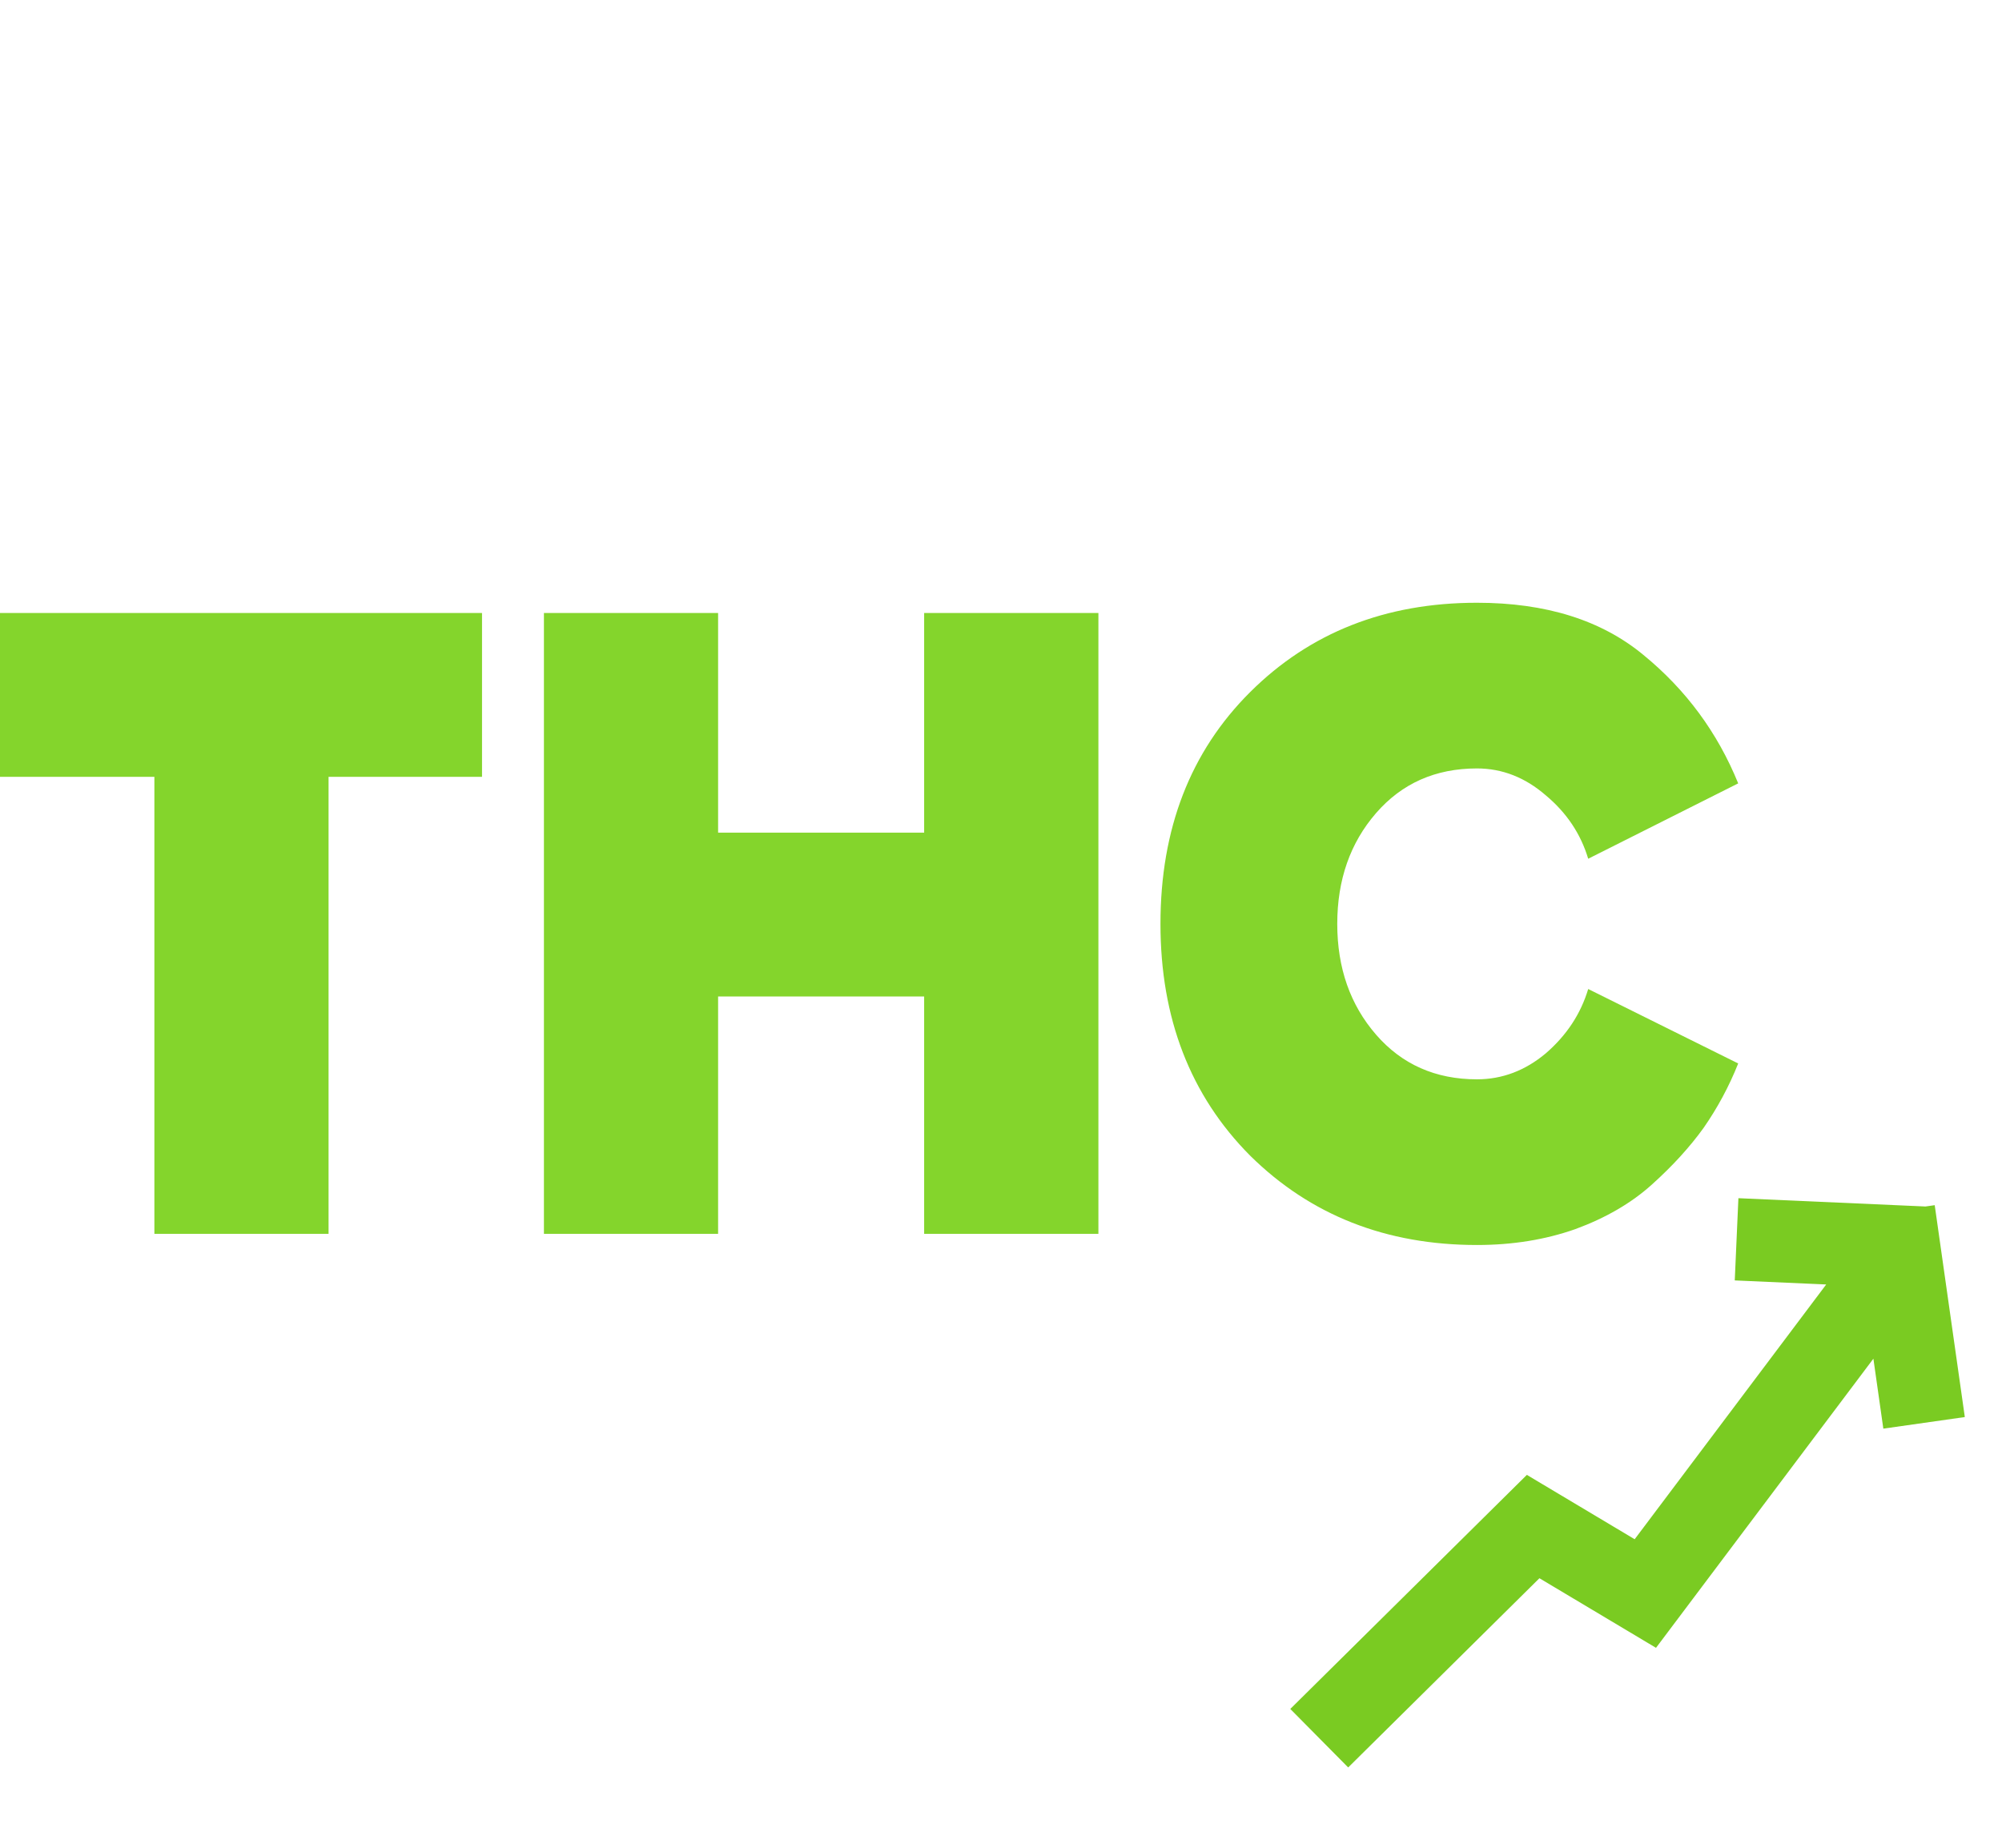<svg width="26" height="24" viewBox="0 0 26 24" fill="none"
  xmlns="http://www.w3.org/2000/svg">
  <path d="M4.267 16.026H2.005V10.09H0V7.962H6.26V10.09H4.267V16.026Z" fill="#84D52C"/>
  <path d="M14.265 16.026H12.002V12.943H9.326V16.026H7.064V7.962H9.326V10.815H12.002V7.962H14.265V16.026Z" fill="#84D52C"/>
  <path d="M19.181 16.171C18.001 16.171 17.019 15.784 16.235 15.01C15.459 14.229 15.071 13.225 15.071 12C15.071 10.767 15.459 9.763 16.235 8.99C17.012 8.216 17.994 7.829 19.181 7.829C20.077 7.829 20.797 8.055 21.342 8.506C21.895 8.958 22.305 9.514 22.574 10.175L20.626 11.154C20.529 10.831 20.346 10.557 20.077 10.332C19.808 10.098 19.509 9.981 19.181 9.981C18.643 9.981 18.206 10.175 17.871 10.561C17.535 10.948 17.367 11.428 17.367 12C17.367 12.572 17.535 13.052 17.871 13.439C18.206 13.825 18.643 14.019 19.181 14.019C19.509 14.019 19.808 13.906 20.077 13.68C20.346 13.447 20.529 13.169 20.626 12.846L22.574 13.813C22.455 14.112 22.305 14.39 22.126 14.648C21.947 14.897 21.723 15.143 21.454 15.385C21.186 15.627 20.853 15.82 20.458 15.965C20.069 16.102 19.644 16.171 19.181 16.171Z" fill="#84D52C"/>
  <path d="M17.133 22.577L19.911 19.828L21.368 20.698L24.753 16.195M22.553 16.097L25.077 16.209M24.988 18.481L24.597 15.729" stroke="#7ACB22" stroke-width="1.069"/>
</svg>
